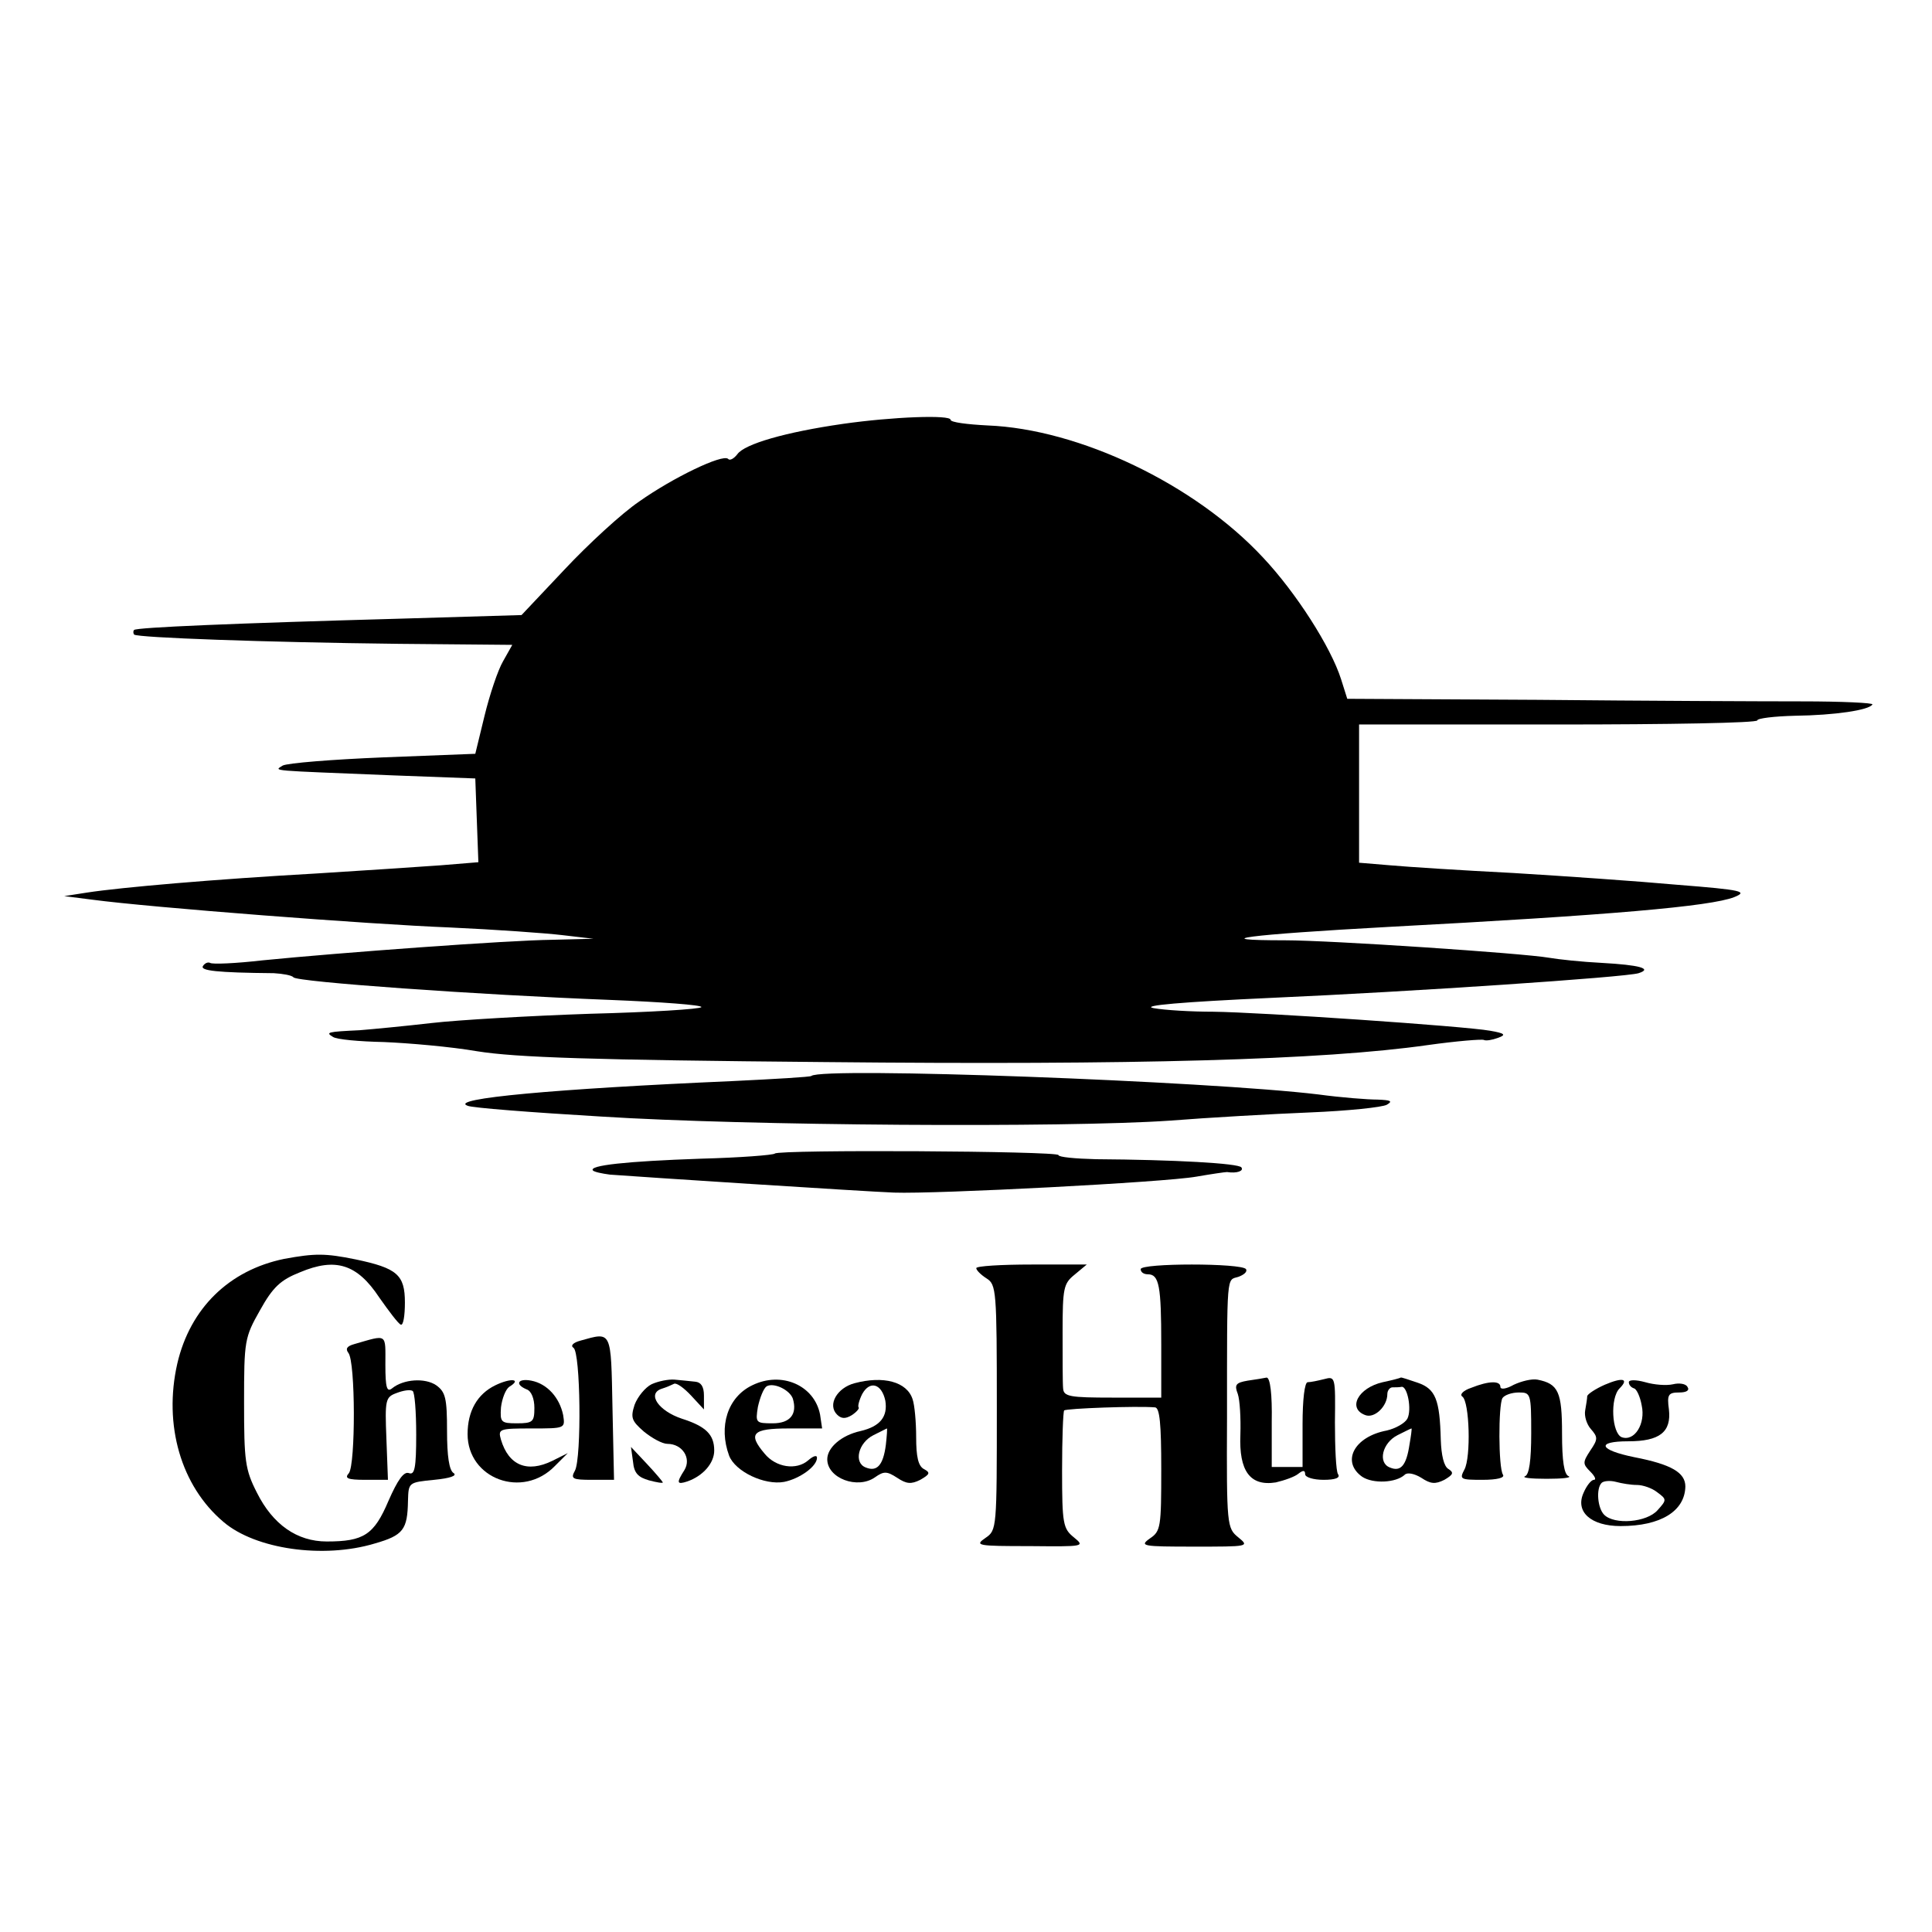 <?xml version="1.0" standalone="no"?>
<!DOCTYPE svg PUBLIC "-//W3C//DTD SVG 20010904//EN"
 "http://www.w3.org/TR/2001/REC-SVG-20010904/DTD/svg10.dtd">
<svg version="1.0" xmlns="http://www.w3.org/2000/svg"
 width="376pt" height="376pt" viewBox="0 0 376 376"
 preserveAspectRatio="xMidYMid meet">
<g transform="translate(0,376) scale(0.1,-0.1)"
fill="#000000" stroke="none">
<path d="M1640 2935 c-111 -16 -191 -39 -205 -59 -7 -9 -15 -13 -18 -9 -11 10
-108 -37 -173 -83 -34 -23 -99 -83 -145 -132 l-84 -89 -235 -7 c-324 -9 -514
-17 -519 -22 -2 -2 -2 -6 0 -9 7 -6 254 -15 515 -18 l221 -2 -18 -32 c-10 -17
-26 -65 -36 -106 l-18 -74 -180 -7 c-98 -4 -186 -11 -195 -16 -17 -11 -29 -9
215 -19 l160 -6 3 -82 3 -81 -73 -6 c-40 -3 -149 -10 -243 -16 -196 -11 -380
-27 -445 -37 l-45 -7 55 -7 c112 -15 540 -48 695 -54 88 -4 187 -11 220 -15
l60 -7 -80 -2 c-87 -1 -413 -25 -564 -40 -52 -6 -98 -8 -102 -5 -4 2 -10 0
-14 -6 -6 -9 26 -13 138 -14 17 -1 35 -4 38 -8 6 -9 358 -34 616 -44 100 -4
180 -10 178 -14 -2 -4 -100 -10 -217 -13 -117 -4 -256 -12 -308 -18 -52 -6
-115 -12 -140 -14 -63 -3 -67 -4 -52 -13 7 -5 51 -9 99 -10 48 -2 130 -9 182
-18 75 -12 222 -17 677 -21 604 -6 968 4 1172 33 57 8 107 12 110 10 4 -2 16
0 27 4 17 6 14 9 -15 14 -50 9 -448 36 -539 37 -42 0 -94 3 -116 7 -26 5 55
12 230 20 272 12 688 40 714 48 28 9 1 16 -71 20 -40 2 -86 7 -103 10 -52 9
-426 34 -514 34 -158 0 -73 11 200 26 434 23 628 40 674 58 27 11 17 14 -110
24 -77 7 -221 17 -320 23 -99 5 -207 12 -240 15 l-60 5 0 135 0 134 387 0
c214 0 388 3 388 8 0 4 33 8 73 9 78 1 145 11 151 22 3 3 -59 6 -137 6 -78 0
-309 1 -514 3 l-371 2 -12 38 c-20 63 -88 169 -152 237 -133 143 -358 250
-536 257 -39 2 -72 6 -72 11 0 10 -112 6 -210 -8z"/>
<path d="M1579 1666 c-2 -2 -71 -6 -154 -10 -344 -15 -553 -34 -515 -48 8 -4
125 -13 260 -21 282 -18 901 -22 1106 -8 76 6 199 13 273 16 74 3 141 10 150
15 12 7 8 9 -18 10 -19 0 -71 4 -115 10 -215 26 -967 54 -987 36z"/>
<path d="M1508 1515 c-3 -3 -68 -8 -144 -10 -145 -5 -219 -13 -210 -23 3 -3
18 -6 33 -8 52 -4 498 -33 553 -35 81 -3 526 20 588 31 29 5 56 9 60 9 19 -3
33 2 28 9 -5 8 -131 15 -283 16 -40 1 -73 4 -73 8 0 8 -544 11 -552 3z"/>
<path d="M553 1310 c-107 -22 -183 -96 -208 -204 -27 -119 7 -238 90 -308 62
-53 194 -72 294 -42 56 16 64 27 65 83 1 36 1 36 51 41 31 3 45 8 38 13 -9 5
-13 34 -13 82 0 64 -3 76 -21 89 -22 15 -64 12 -86 -6 -10 -8 -13 1 -13 46 0
62 5 59 -61 40 -14 -4 -17 -9 -11 -17 14 -17 14 -217 1 -234 -9 -10 -3 -13 32
-13 l44 0 -3 80 c-3 76 -2 81 20 89 13 5 26 7 31 4 4 -2 7 -40 7 -85 0 -65 -3
-79 -14 -75 -10 4 -22 -13 -40 -54 -28 -66 -48 -79 -120 -79 -58 0 -105 33
-136 95 -23 45 -25 62 -25 175 0 121 1 127 31 180 25 45 40 59 78 74 69 29
111 16 154 -49 19 -27 37 -51 42 -53 5 -2 8 18 8 43 0 54 -15 67 -96 84 -59
12 -79 12 -139 1z"/>
<path d="M1900 1292 c0 -4 9 -13 20 -20 19 -12 20 -23 20 -251 0 -236 0 -239
-22 -254 -22 -15 -16 -16 86 -16 106 -1 108 -1 86 17 -21 17 -23 26 -23 130 0
62 2 114 4 117 4 4 142 9 177 6 9 -1 12 -32 12 -120 0 -113 -1 -121 -22 -135
-21 -15 -15 -16 86 -16 106 0 108 0 86 18 -22 18 -23 22 -22 233 0 285 -1 267
22 274 11 4 18 10 15 15 -8 12 -205 12 -205 0 0 -6 6 -10 14 -10 22 0 26 -23
26 -136 l0 -104 -95 0 c-83 0 -95 2 -96 18 -1 9 -1 59 -1 110 0 85 2 94 23
111 l24 20 -107 0 c-60 0 -108 -3 -108 -7z"/>
<path d="M1130 1151 c-15 -4 -20 -10 -14 -14 14 -8 16 -214 3 -239 -9 -16 -5
-18 33 -18 l43 0 -3 140 c-3 152 -1 148 -62 131z"/>
<path d="M964 1064 c-35 -17 -54 -50 -54 -95 0 -87 107 -127 170 -62 l25 25
-30 -15 c-49 -24 -85 -9 -100 41 -6 21 -4 22 60 22 65 0 65 0 61 26 -7 34 -31
61 -62 67 -26 5 -33 -7 -9 -17 9 -3 15 -18 15 -36 0 -27 -3 -30 -34 -30 -31 0
-33 2 -31 31 2 17 9 35 16 40 25 15 4 18 -27 3z"/>
<path d="M1268 1066 c-12 -6 -27 -24 -33 -40 -8 -25 -6 -31 18 -52 16 -13 36
-24 46 -24 29 0 47 -28 33 -51 -16 -25 -15 -29 6 -22 31 11 52 36 52 60 0 31
-16 47 -63 62 -45 15 -68 48 -40 58 10 3 21 8 25 10 5 2 19 -8 33 -23 l25 -27
0 27 c0 18 -6 26 -17 27 -10 1 -28 3 -40 4 -12 1 -32 -3 -45 -9z"/>
<path d="M1464 1064 c-48 -23 -66 -80 -45 -137 12 -31 69 -58 107 -51 30 6 64
30 64 47 0 6 -8 3 -17 -5 -23 -20 -63 -14 -85 13 -33 39 -24 49 47 49 l65 0
-4 27 c-11 57 -75 85 -132 57z m79 -26 c9 -30 -5 -48 -39 -48 -33 0 -34 1 -29
32 4 18 11 36 17 40 14 8 45 -7 51 -24z"/>
<path d="M1663 1068 c-34 -9 -53 -42 -34 -61 8 -8 16 -9 29 -1 9 6 15 13 13
15 -2 2 1 14 7 26 15 27 38 20 45 -13 5 -31 -10 -50 -48 -59 -37 -8 -65 -32
-65 -55 0 -37 59 -59 93 -35 17 12 23 12 43 -1 18 -12 27 -13 45 -4 19 11 20
14 7 21 -11 6 -15 24 -15 62 0 29 -3 63 -7 74 -11 34 -57 46 -113 31z m61
-120 c-5 -39 -17 -53 -39 -44 -24 9 -15 48 15 63 14 7 26 13 26 13 1 0 0 -14
-2 -32z"/>
<path d="M2428 1073 c-23 -4 -26 -8 -19 -26 4 -12 6 -47 5 -79 -3 -71 19 -101
69 -93 17 4 37 11 44 17 9 7 13 7 13 -1 0 -6 16 -11 36 -11 23 0 33 4 28 11
-4 6 -6 52 -6 101 1 88 1 90 -21 84 -12 -3 -26 -6 -32 -6 -6 0 -10 -34 -10
-82 l0 -83 -30 0 -30 0 0 88 c1 54 -3 86 -10 86 -5 -1 -22 -4 -37 -6z"/>
<path d="M2691 1070 c-48 -11 -69 -51 -34 -64 18 -7 43 17 43 41 0 7 5 13 10
13 6 0 13 0 18 1 11 1 20 -44 11 -62 -5 -9 -23 -19 -40 -23 -64 -12 -89 -61
-48 -90 21 -14 66 -12 83 4 5 5 19 2 32 -6 18 -12 27 -13 45 -4 17 10 19 14 8
21 -9 5 -14 27 -15 57 -2 78 -10 99 -45 111 -18 6 -32 11 -33 10 -1 -1 -16 -5
-35 -9z m52 -122 c-6 -40 -17 -53 -38 -44 -24 9 -15 48 15 63 14 7 26 13 27
13 1 0 -1 -15 -4 -32z"/>
<path d="M2946 1065 c-14 -8 -26 -10 -26 -4 0 12 -22 12 -57 -2 -15 -5 -23
-13 -17 -17 14 -10 17 -118 4 -142 -10 -19 -8 -20 35 -20 29 0 44 4 40 10 -9
14 -9 135 -1 149 4 6 18 11 32 11 23 0 24 -2 24 -79 0 -54 -4 -81 -12 -84 -7
-3 12 -5 42 -5 30 0 49 2 43 5 -9 3 -13 30 -13 83 0 81 -7 97 -48 105 -11 2
-31 -3 -46 -10z"/>
<path d="M3123 1065 c-18 -8 -33 -18 -34 -22 0 -4 -2 -17 -4 -28 -2 -11 3 -27
11 -36 14 -16 14 -20 -1 -42 -15 -23 -15 -26 0 -41 9 -9 12 -16 7 -16 -5 0
-14 -11 -20 -25 -17 -37 14 -65 72 -65 78 0 125 29 126 77 0 27 -27 43 -99 57
-69 14 -76 31 -12 31 61 0 84 18 79 62 -4 29 -1 33 20 33 14 0 21 4 16 11 -3
6 -16 8 -28 5 -13 -3 -37 -1 -54 4 -18 5 -32 5 -32 0 0 -5 4 -10 10 -12 5 -1
12 -16 15 -33 8 -36 -14 -71 -39 -62 -19 8 -23 76 -4 95 19 19 6 22 -29 7z
m63 -195 c11 0 29 -6 39 -14 19 -14 19 -15 1 -35 -21 -24 -84 -29 -104 -9 -13
13 -16 51 -5 62 4 4 17 5 28 2 11 -3 29 -6 41 -6z"/>
<path d="M1232 915 c2 -22 10 -30 31 -36 15 -4 27 -6 27 -4 0 1 -14 18 -31 36
l-31 33 4 -29z"/>
</g>
</svg>
